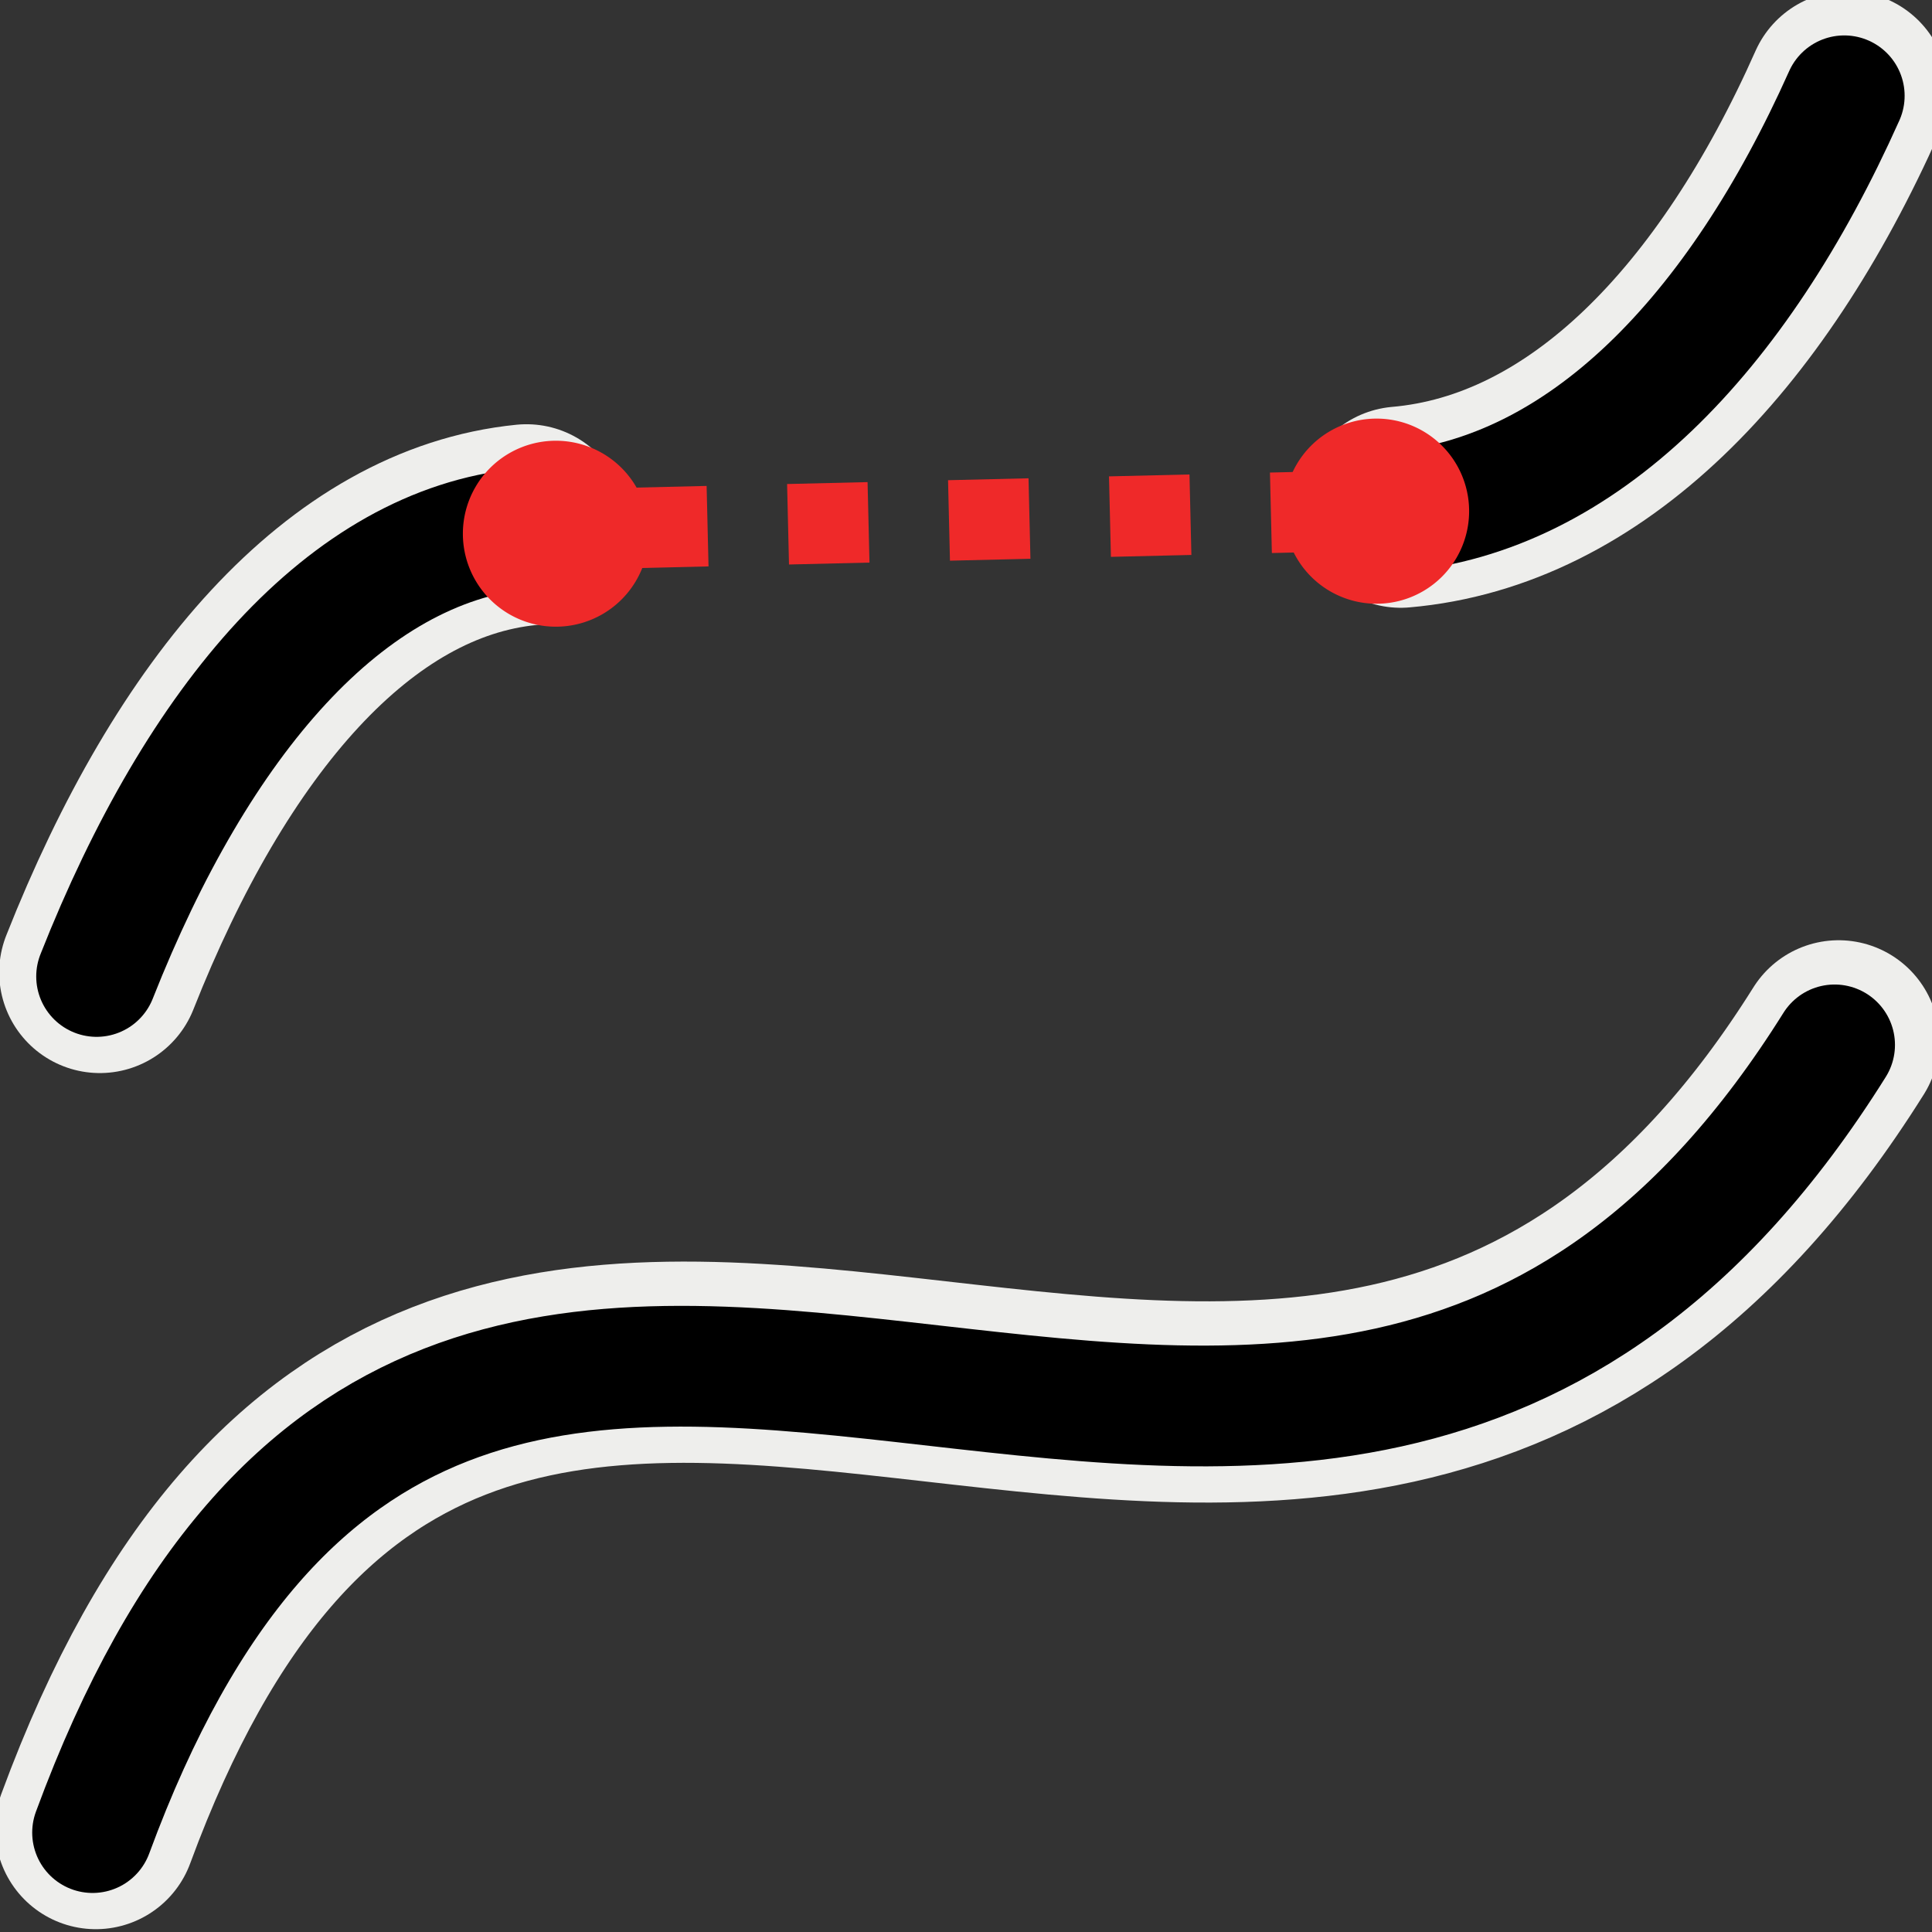 <svg xmlns="http://www.w3.org/2000/svg" width="48" height="48"><rect width="100%" height="100%" fill="#333333" stroke="none"/><defs><linearGradient><stop offset="0" stop-color="#590b08"/><stop offset="1" stop-opacity="0"/></linearGradient><linearGradient x1="-95.827" x2="-81.455" y1="297.608" y2="297.608" gradientTransform="matrix(0 -1.064 -1.352 0 410.498 -83.416)" gradientUnits="userSpaceOnUse"><stop offset="0" stop-color="#e96712" stop-opacity="0"/><stop offset=".622" stop-color="#D52E0C"/><stop offset="1" stop-color="#CB1009"/></linearGradient><marker orient="auto" overflow="visible"><path fill-rule="evenodd" stroke="#000" stroke-width=".8pt" d="M-10 0l-4 4L0 0l-14-4 4 4z"/></marker></defs><g><path fill="none" stroke="#eeeeec" stroke-width="5" d="M2.48 24.16c2.53-6.4 6.2-10.68 10.6-11.12" stroke-linecap="round"/><path fill="none" stroke="#eeeeec" stroke-width="5" d="M45.9 2.28C43.26 8.22 39.4 12.2 34.8 12.6" stroke-linecap="round"/><path fill="none" stroke="#eeeeec" stroke-width="5" d="M2.38 45.43c9.22-25.03 29.97 1.7 43.3-19.57" stroke-linecap="round"/><path fill="none" stroke="#ef2929" stroke-width="2" d="M15.58 13.12l16.85-.4" stroke-dasharray="2, 2"/><path fill="none" stroke="#000" stroke-width="3" d="M2.4 24.26c2.53-6.4 6.2-10.68 10.6-11.12" stroke-linecap="round"/><path fill="none" stroke="#000" stroke-width="3" d="M45.82 2.38c-2.66 5.95-6.5 9.92-11.13 10.33" stroke-linecap="round"/><path fill="#ef2929" fill-rule="evenodd" d="M16.12 13.26a2.3 2.3 0 1 1-4.62 0 2.3 2.3 0 1 1 4.62 0z" color="#000" overflow="visible"/><path fill="#ef2929" fill-rule="evenodd" d="M36.5 12.7a2.3 2.3 0 1 1-4.6 0 2.3 2.3 0 1 1 4.6 0z" color="#000" overflow="visible"/><path fill="none" stroke="#000" stroke-width="3" d="M2.3 45.53c9.22-25.03 29.97 1.7 43.28-19.57" stroke-linecap="round"/></g></svg>